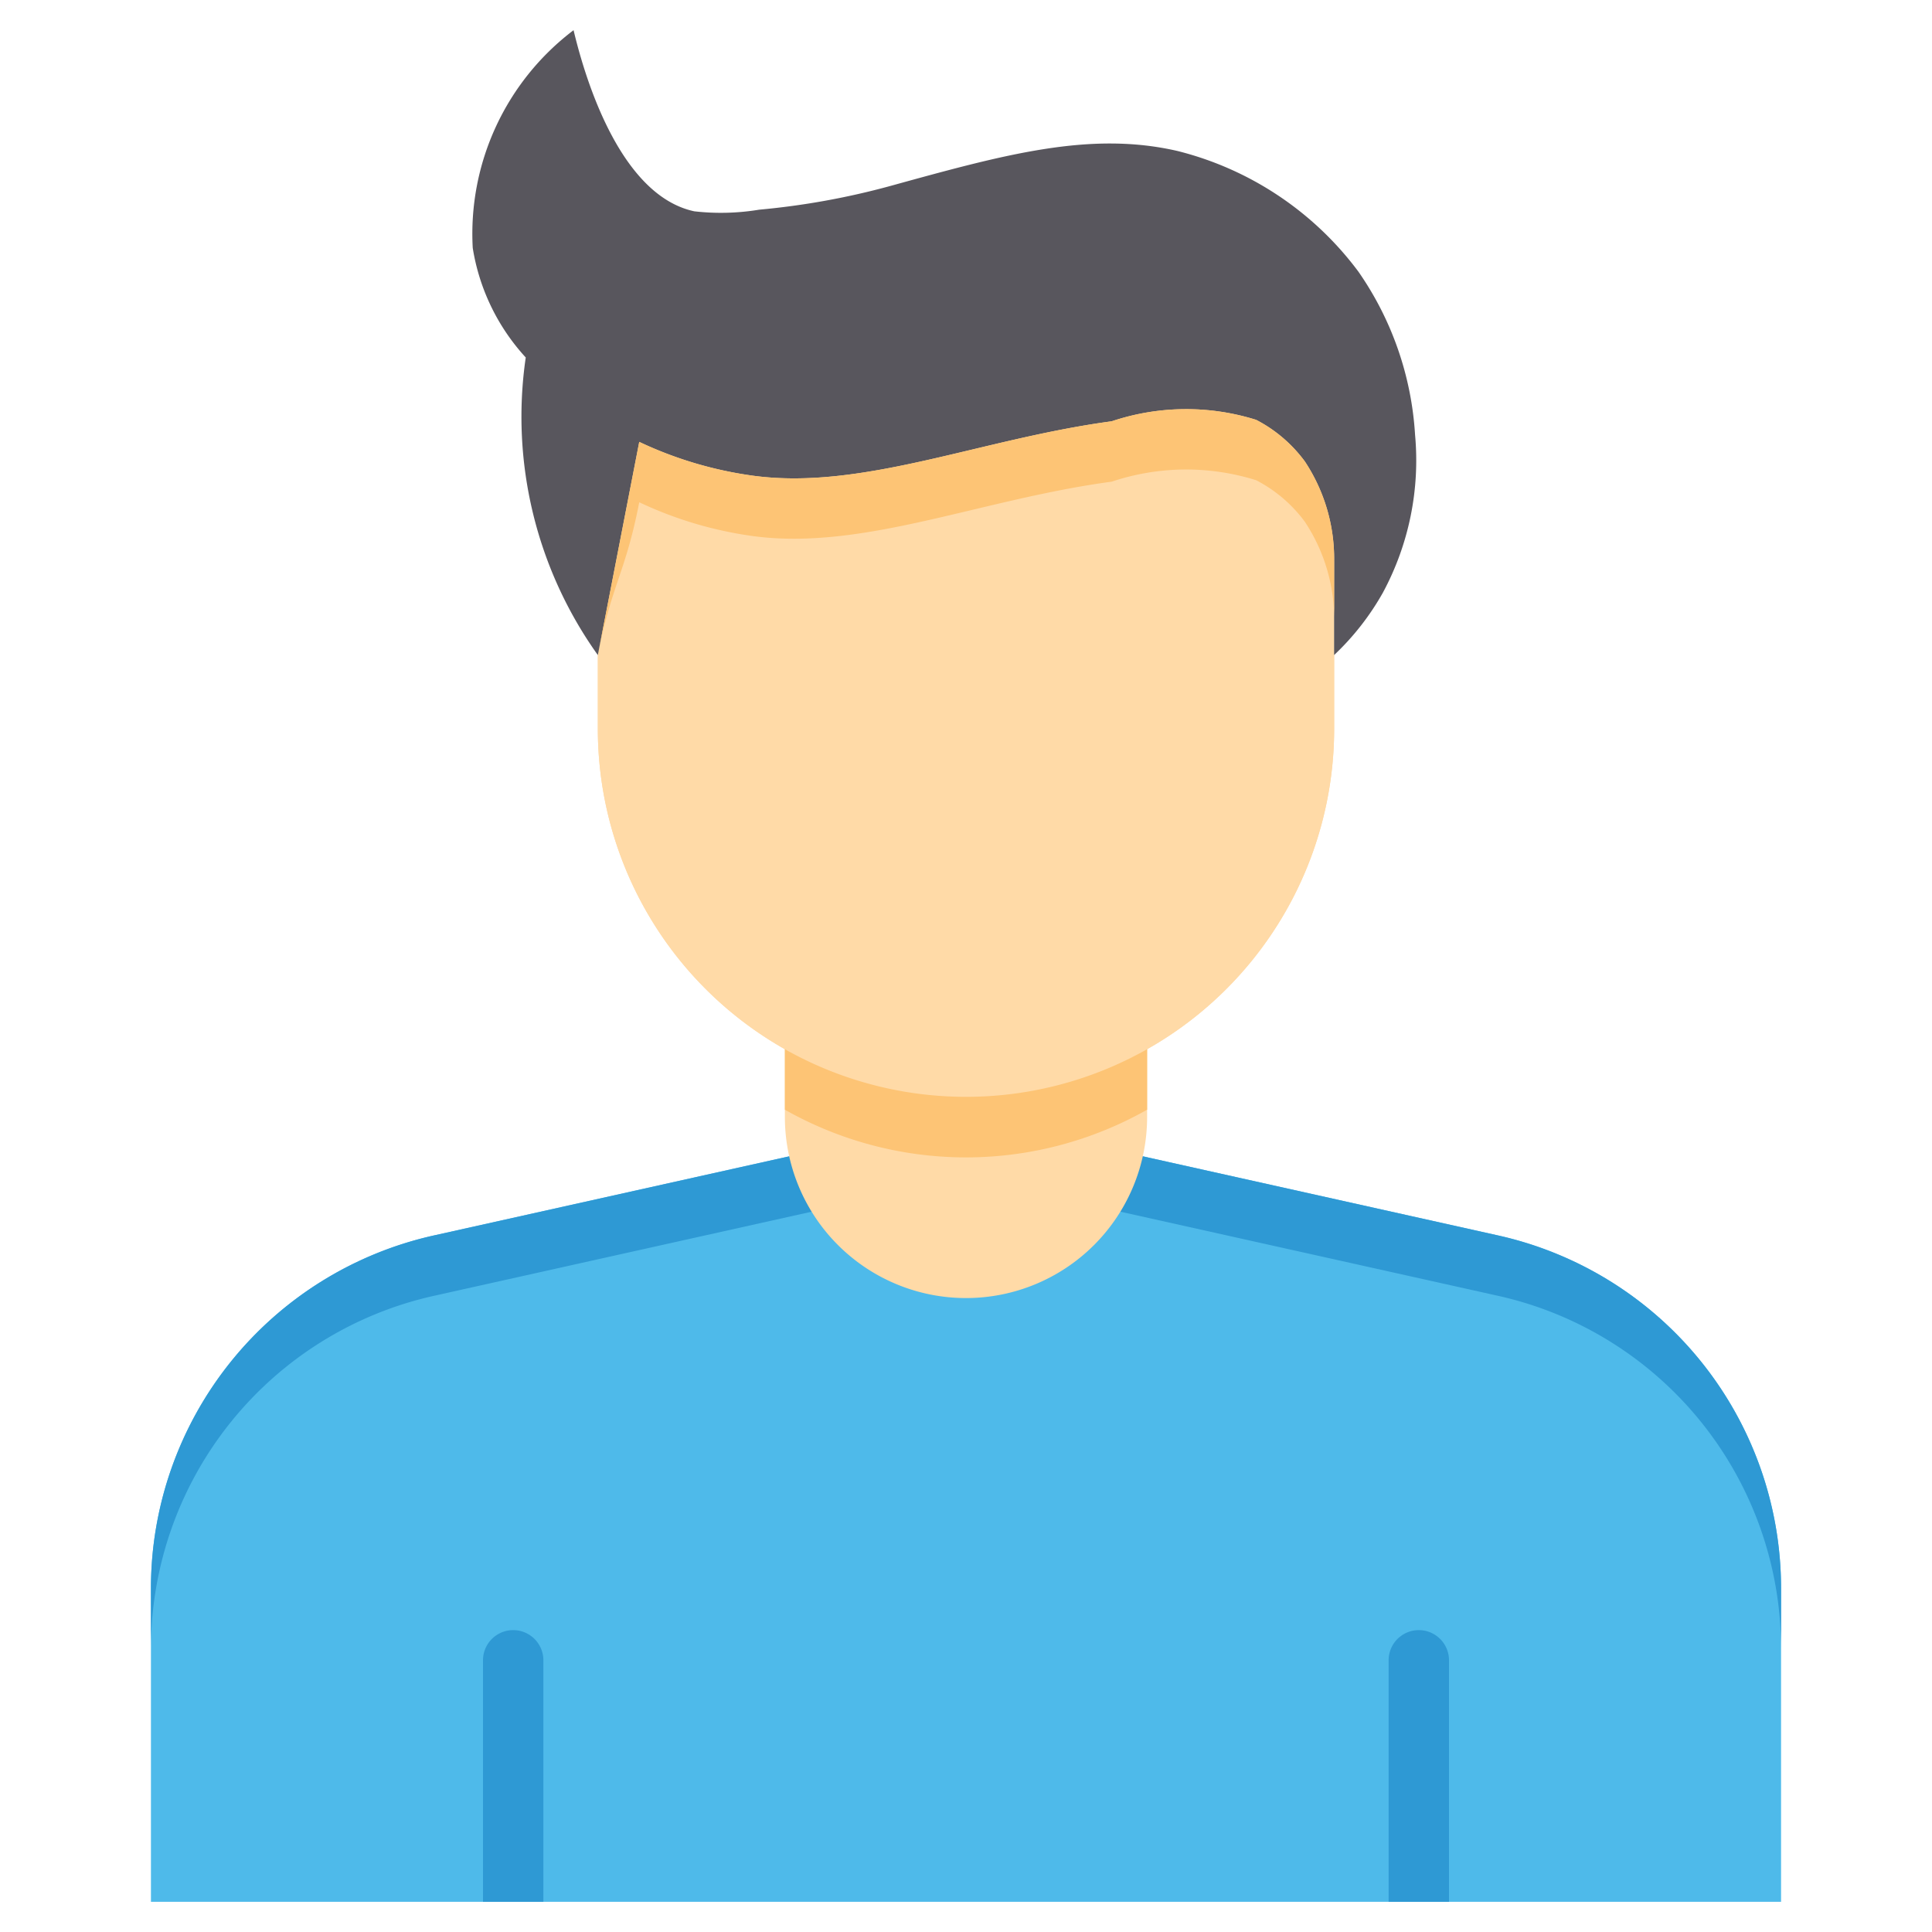 <svg xmlns="http://www.w3.org/2000/svg" data-name="Layer 1" viewBox="0 0 32 32"><path fill="#4ebaea" d="M29.5,26.31V31.5H2.5V26.31a5.99,5.99,0,0,1,4.7-5.85L16,18.5l8.8,1.96A5.99,5.99,0,0,1,29.5,26.31Z"/><path fill="#2e99d4" d="M24.8,20.46,16,18.5,7.2,20.46a5.99,5.99,0,0,0-4.7,5.85v1a5.99,5.99,0,0,1,4.7-5.85L16,19.5l8.8,1.96a5.99,5.99,0,0,1,4.7,5.85v-1A5.99,5.99,0,0,0,24.8,20.46Z"/><path fill="#2e99d4" d="M24,27.5v4H23v-4a.5.5,0,0,1,1,0Z"/><path fill="#ffdaa7" d="M19,16.5v2a3,3,0,0,1-6,0v-2Z"/><path fill="#2e99d4" d="M8,31.5v-4a.5.5,0,0,1,1,0v4Z"/><path fill="#ffdaa7" d="M22.098,5.85v6.22A6.098,6.098,0,0,1,16,18.167h0a6.098,6.098,0,0,1-6.098-6.098V6.85Z"/><path fill="#fdc475" d="M19,16.5v1.88a6.091,6.091,0,0,1-6,0V16.5Z"/><path fill="#ffdaa7" d="M22.098,5.85v6.22A6.098,6.098,0,0,1,16,18.167h0a6.098,6.098,0,0,1-6.098-6.098V6.85Z"/><path fill="#58565d" d="M9.902,10.85q.343-1.766.686-3.531a6.453,6.453,0,0,0,1.897.562c1.816.241,3.76-.612,5.928-.903a3.88,3.88,0,0,1,2.393-.024,2.332,2.332,0,0,1,.806.689,2.918,2.918,0,0,1,.485,1.649c.001.018 0.0.008,0,.831,0,.145,0,.584,0,.727a4.348,4.348,0,0,0,.807-1.032,4.618,4.618,0,0,0,.534-2.615A5.287,5.287,0,0,0,22.5,4.5a5.357,5.357,0,0,0-3-2c-1.446-.332-2.857.057-4.756.581a12.55,12.55,0,0,1-2.169.392A3.889,3.889,0,0,1,11.5,3.5c-1.289-.275-1.854-2.39-2-3A4.229,4.229,0,0,0,7.83,4.106a3.494,3.494,0,0,0,.878,1.815,6.794,6.794,0,0,0,1.194,4.929Z"/><path fill="#fdc475" d="M22.098 10.292l-0-.001c-0.0.19 0 .454 0.0.559l0-0C22.098 10.302 22.098 10.308 22.098 10.292zM22.098 9.292a2.919 2.919 0 0 0-.485-1.649 2.332 2.332 0 0 0-.807-.689 3.88 3.88 0 0 0-2.393.024c-2.168.291-4.112 1.144-5.928.903a6.451 6.451 0 0 1-1.897-.562q-.343 1.766-.686 3.532h0c.229-1.177.457-1.354.686-2.532a6.451 6.451 0 0 0 1.897.562c1.816.24 3.76-.612 5.928-.903a3.88 3.88 0 0 1 2.393-.024 2.332 2.332 0 0 1 .807.689 2.917 2.917 0 0 1 .485 1.648l0-.168C22.098 9.299 22.098 9.31 22.098 9.292z"/></svg>